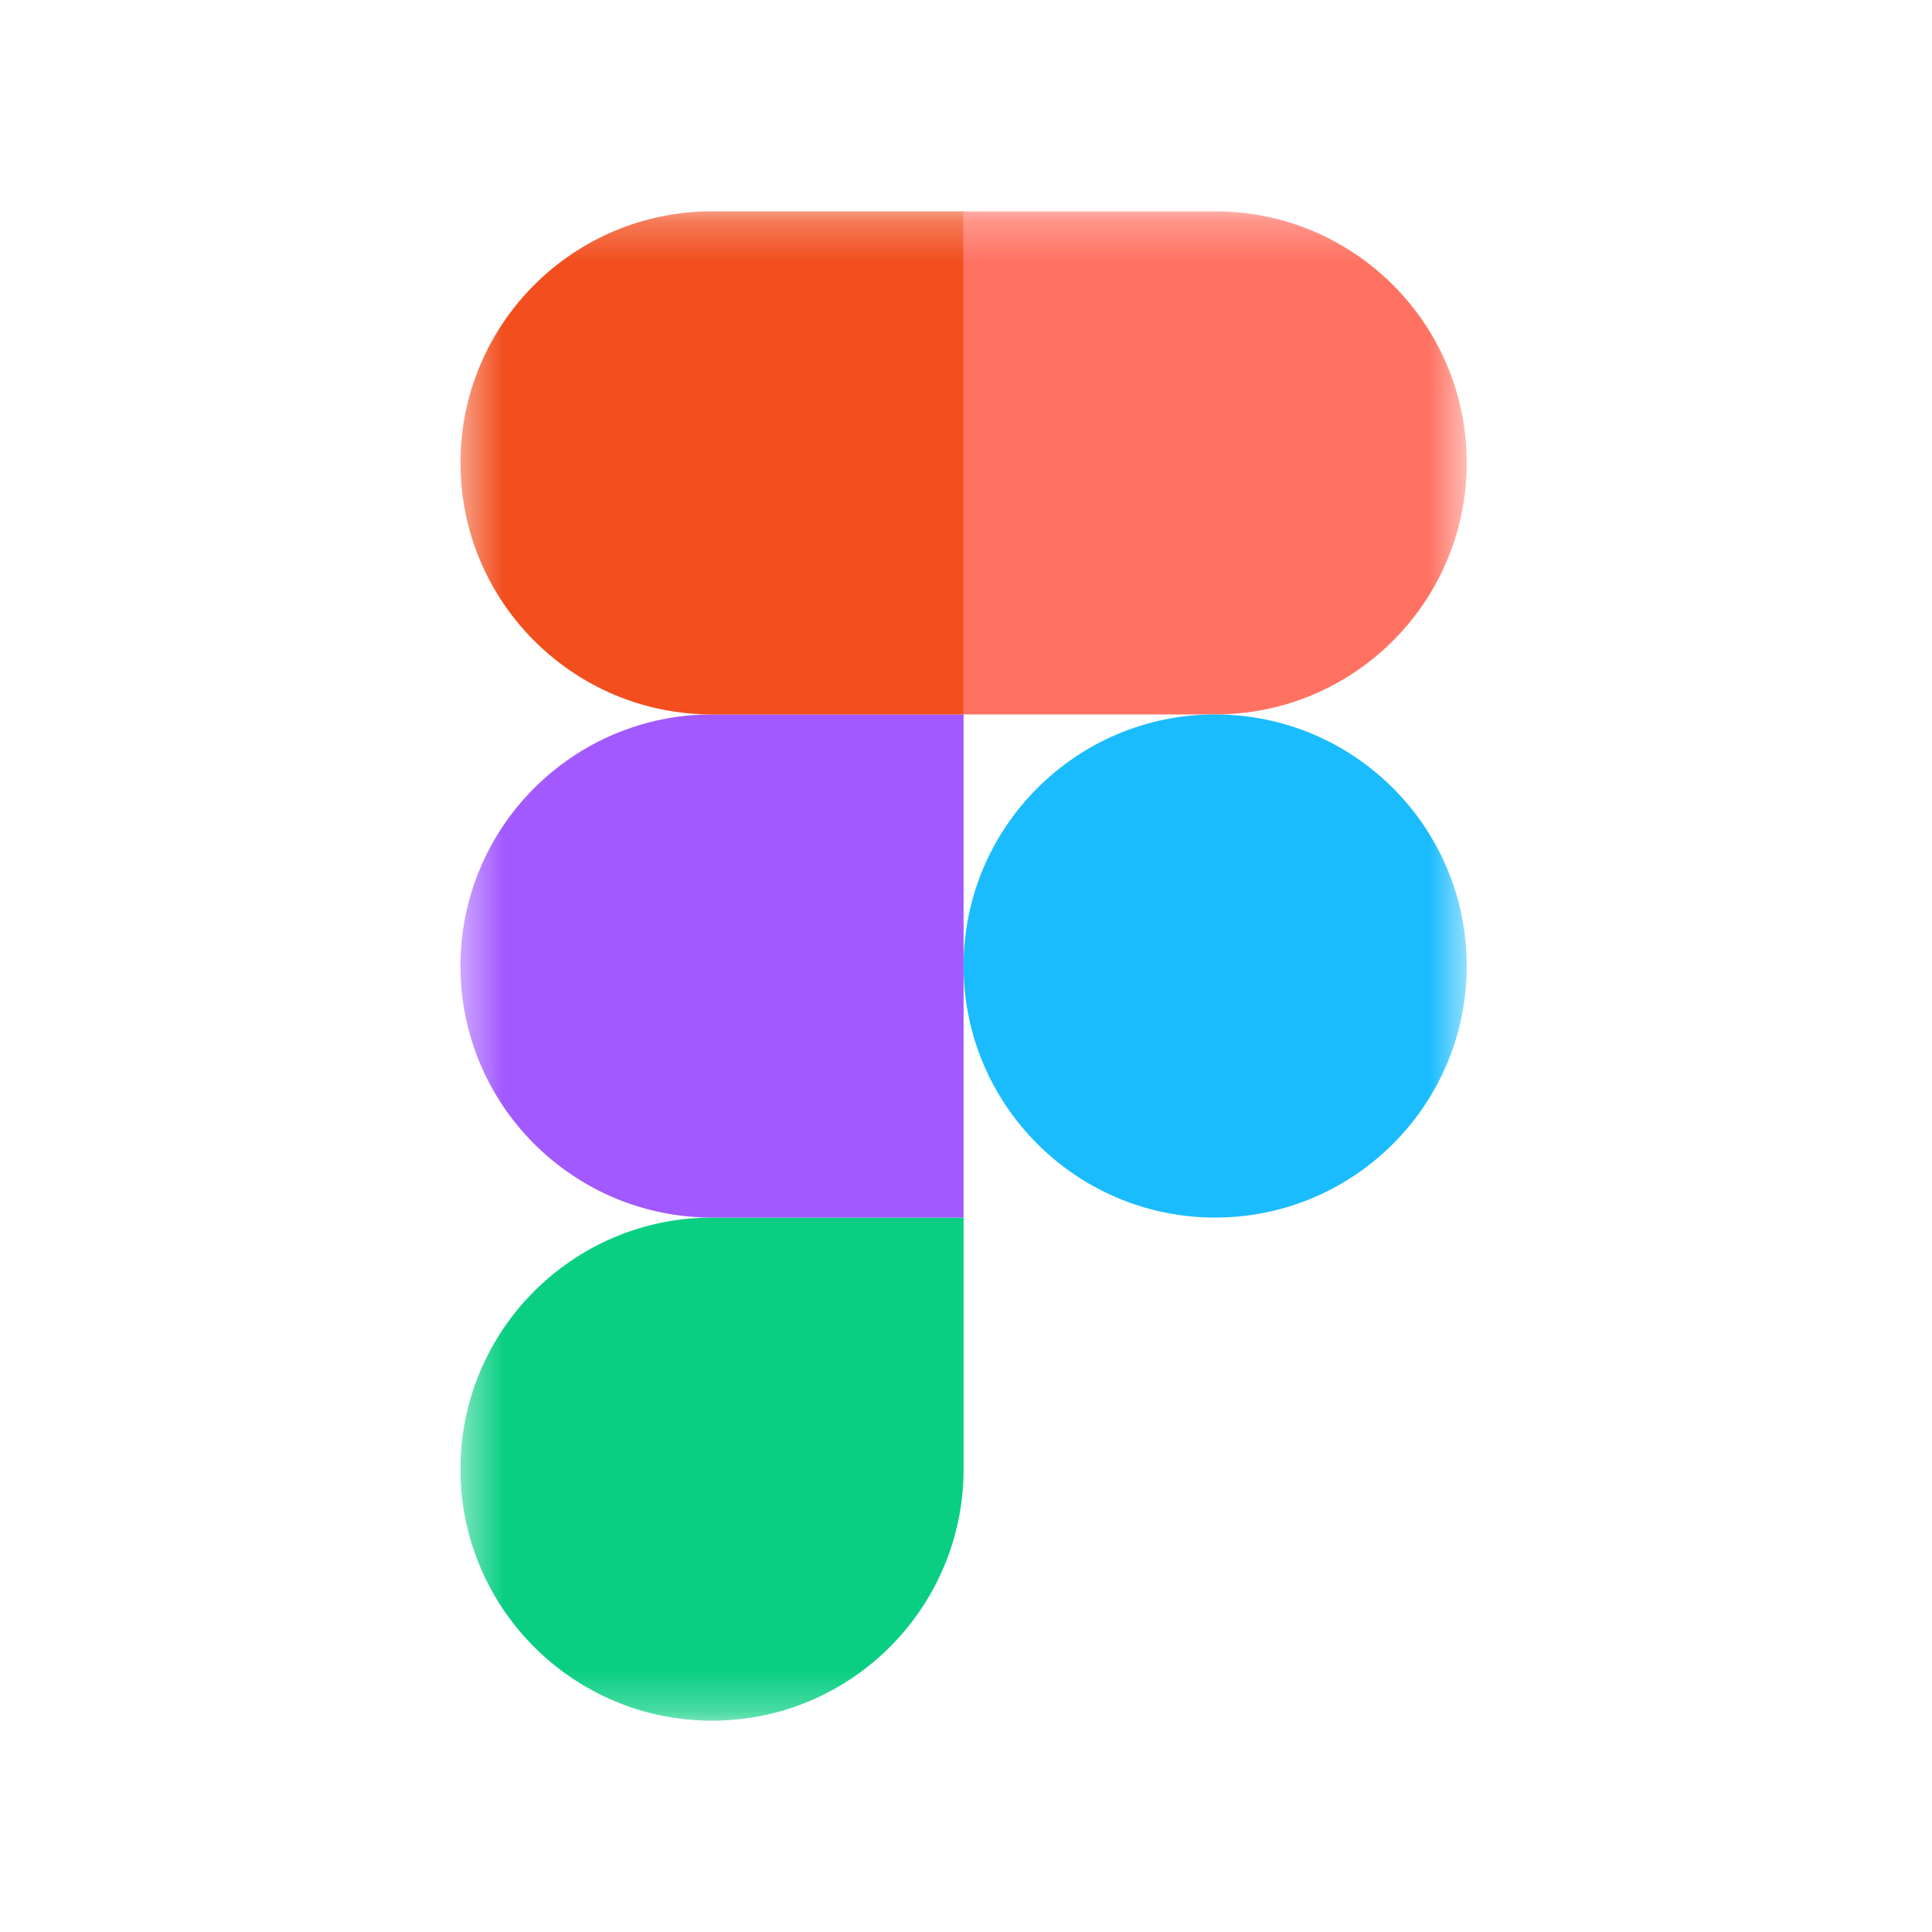 <svg width="48" height="48" viewBox="0 0 48 48" fill="none" xmlns="http://www.w3.org/2000/svg">
<mask id="mask0_67_22" style="mask-type:luminance" maskUnits="userSpaceOnUse" x="11" y="5" width="26" height="38">
<path d="M11.438 5.25H36.443V42.75H11.438V5.25Z" fill="white"/>
</mask>
<g mask="url(#mask0_67_22)">
<path d="M17.69 42.75C21.14 42.75 23.94 39.95 23.94 36.5V30.25H17.69C14.24 30.25 11.44 33.05 11.44 36.5C11.44 39.95 14.24 42.75 17.69 42.75Z" fill="#0ACF83"/>
<path d="M11.44 24C11.44 20.55 14.24 17.75 17.69 17.75H23.94V30.25H17.69C14.24 30.25 11.44 27.45 11.44 24Z" fill="#A259FF"/>
<path d="M11.44 11.5C11.44 8.05 14.24 5.25 17.69 5.25H23.94V17.75H17.69C14.24 17.75 11.44 14.95 11.44 11.5Z" fill="#F24E1E"/>
<path d="M23.94 5.25H30.19C33.64 5.25 36.44 8.05 36.44 11.5C36.44 14.95 33.64 17.75 30.19 17.75H23.94V5.25Z" fill="#FF7262"/>
<path d="M36.44 24C36.44 27.45 33.64 30.25 30.19 30.25C26.74 30.25 23.94 27.45 23.94 24C23.94 20.55 26.74 17.75 30.19 17.75C33.64 17.75 36.44 20.55 36.44 24Z" fill="#1ABCFE"/>
</g>
</svg>
